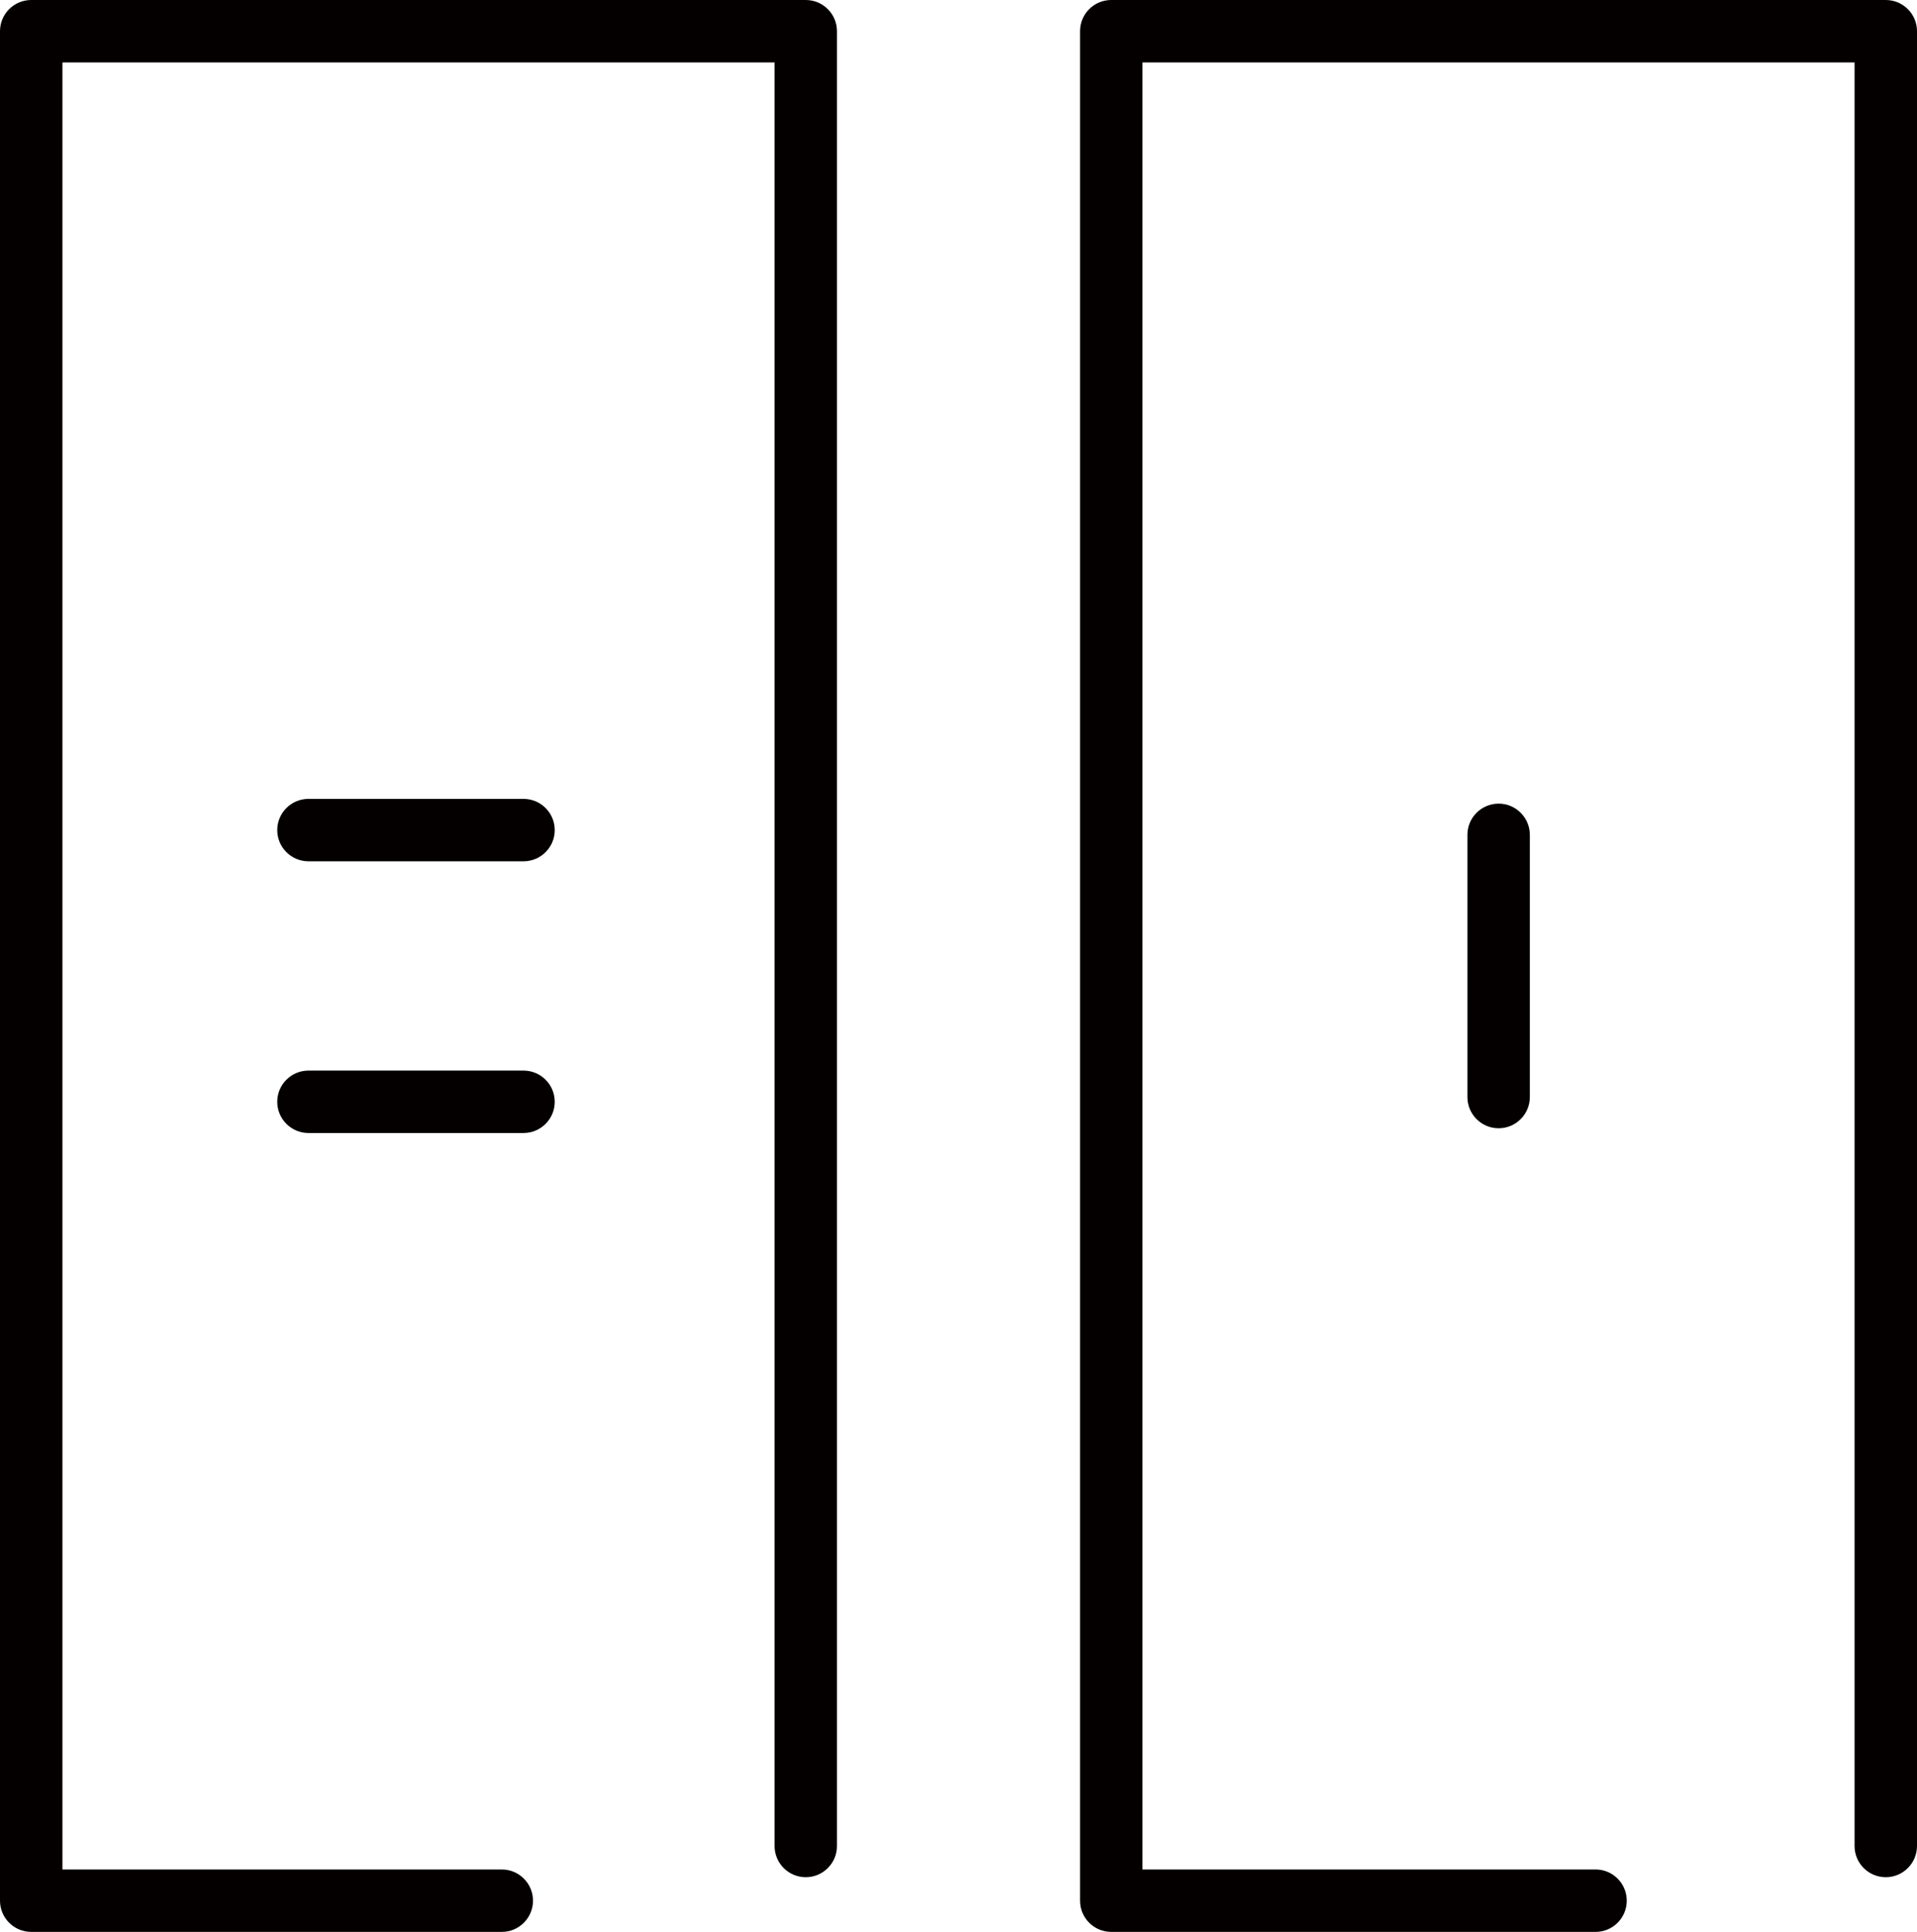 <?xml version="1.0" encoding="UTF-8"?>
<svg xmlns="http://www.w3.org/2000/svg" version="1.1" viewBox="0 0 767.5 773.6">
  <defs>
    <style>
      .cls-1 {
        fill: #040000;
      }
    </style>
  </defs>
  <!-- Generator: Adobe Illustrator 28.7.1, SVG Export Plug-In . SVG Version: 1.2.0 Build 142)  -->
  <g>
    <g id="Layer_1">
      <g>
        <path class="cls-1" d="M322.6,0H12.5C5.6,0,0,5.6,0,12.5v748.6c0,6.9,5.6,12.5,12.5,12.5h188.4c6.9,0,12.5-5.6,12.5-12.5s-5.6-12.5-12.5-12.5H25V25h285.1v714.2c0,6.9,5.6,12.5,12.5,12.5s12.5-5.6,12.5-12.5V12.5c0-6.9-5.6-12.5-12.5-12.5Z"/>
        <path class="cls-1" d="M755,0h-310.1c-6.9,0-12.5,5.6-12.5,12.5v748.6c0,6.9,5.6,12.5,12.5,12.5h193.9c6.9,0,12.5-5.6,12.5-12.5s-5.6-12.5-12.5-12.5h-181.4V25h285.1v714.2c0,6.9,5.6,12.5,12.5,12.5s12.5-5.6,12.5-12.5V12.5c0-6.9-5.6-12.5-12.5-12.5Z"/>
        <path class="cls-1" d="M209.6,428.7h-86.1c-6.9,0-12.5,5.6-12.5,12.5s5.6,12.5,12.5,12.5h86.1c6.9,0,12.5-5.6,12.5-12.5s-5.6-12.5-12.5-12.5Z"/>
        <path class="cls-1" d="M209.6,319.9h-86.1c-6.9,0-12.5,5.6-12.5,12.5s5.6,12.5,12.5,12.5h86.1c6.9,0,12.5-5.6,12.5-12.5s-5.6-12.5-12.5-12.5Z"/>
        <path class="cls-1" d="M587.5,334.3v105c0,6.9,5.6,12.5,12.5,12.5s12.5-5.6,12.5-12.5v-105c0-6.9-5.6-12.5-12.5-12.5s-12.5,5.6-12.5,12.5Z"/>
      </g>
    </g>
  </g>
</svg>